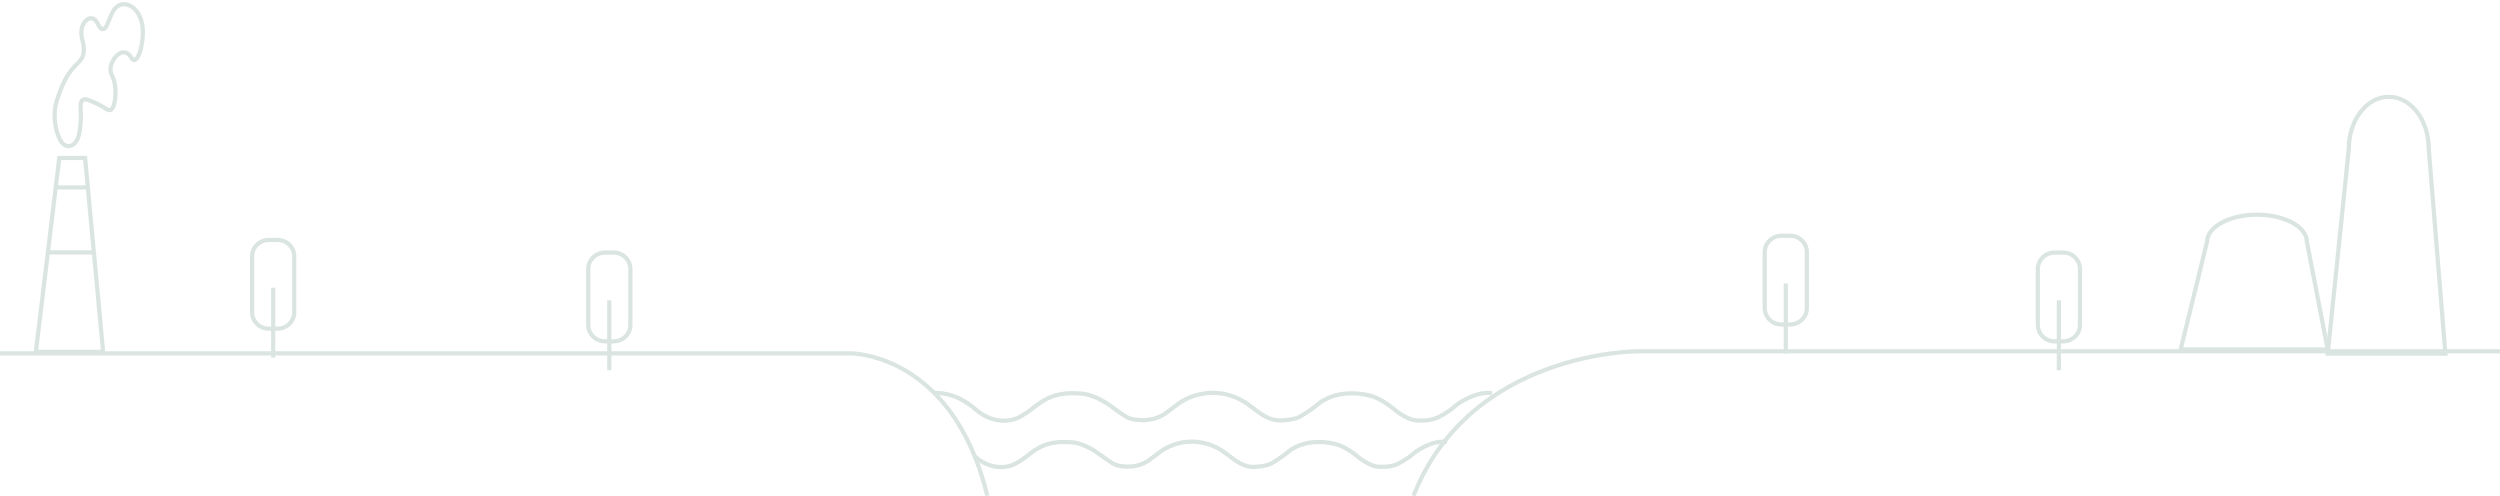 <svg width="595" height="118" viewBox="0 0 595 118" fill="none" xmlns="http://www.w3.org/2000/svg">
<path d="M425.016 84.108V67.473" stroke="#DAE5E1" stroke-miterlimit="10"/>
<path d="M426.04 56.105H423.991C421.787 56.105 420 57.853 420 60.01V73.327C420 75.483 421.787 77.231 423.991 77.231H426.04C428.244 77.231 430.03 75.483 430.03 73.327V60.01C430.03 57.853 428.244 56.105 426.04 56.105Z" stroke="#DAE5E1" stroke-miterlimit="10"/>
<path d="M490.016 88.115V71.481" stroke="#DAE5E1" stroke-miterlimit="10"/>
<path d="M491.04 60.113H488.991C486.787 60.113 485 61.861 485 64.017V77.334C485 79.491 486.787 81.239 488.991 81.239H491.04C493.244 81.239 495.03 79.491 495.03 77.334V64.017C495.03 61.861 493.244 60.113 491.04 60.113Z" stroke="#DAE5E1" stroke-miterlimit="10"/>
<path d="M65.016 85.108V68.473" stroke="#DAE5E1" stroke-miterlimit="10"/>
<path d="M66.04 57.105H63.99C61.787 57.105 60 58.853 60 61.01V74.327C60 76.483 61.787 78.231 63.99 78.231H66.04C68.244 78.231 70.03 76.483 70.03 74.327V61.01C70.03 58.853 68.244 57.105 66.04 57.105Z" stroke="#DAE5E1" stroke-miterlimit="10"/>
<path d="M145.016 88.115V71.481" stroke="#DAE5E1" stroke-miterlimit="10"/>
<path d="M146.04 60.113H143.991C141.787 60.113 140 61.861 140 64.017V77.334C140 79.491 141.787 81.239 143.991 81.239H146.04C148.244 81.239 150.03 79.491 150.03 77.334V64.017C150.03 61.861 148.244 60.113 146.04 60.113Z" stroke="#DAE5E1" stroke-miterlimit="10"/>
<path d="M559.02 35.368C559.02 28.561 563.277 23.043 568.527 23.043C573.777 23.043 578.034 28.561 578.034 35.368L582 84.16H554L559.02 35.368Z" stroke="#DAE5E1" stroke-miterlimit="10"/>
<path d="M525.275 57.563C525.275 53.993 530.594 51.098 537.157 51.098C543.719 51.098 549.038 53.993 549.038 57.563L554 83.159H519L525.275 57.563Z" stroke="#DAE5E1" stroke-miterlimit="10"/>
<path d="M355.096 93.594C351.672 92.995 347.208 95.751 346.088 96.847C344.969 97.942 342.197 99.376 342.197 99.376C340.831 99.936 339.351 100.176 337.874 100.079C334.932 100.315 331.482 97.131 331.482 97.131C331.482 97.131 328.786 94.931 326.461 94.282C324.071 93.593 321.555 93.435 319.095 93.82C317.43 94.118 315.841 94.731 314.415 95.623C312.898 96.903 311.272 98.053 309.555 99.062C309.555 99.062 308.5 99.863 305.252 100.044C302.003 100.226 300.15 98.571 297.539 96.606C296.075 95.464 294.404 94.603 292.614 94.066C290.558 93.469 288.388 93.342 286.274 93.696C284.16 94.051 282.158 94.876 280.422 96.11L277.269 98.472C273.448 101.012 269.065 99.632 269.065 99.632C269.065 99.632 268.517 99.745 264.616 96.827C260.715 93.909 257.752 93.722 257.752 93.722C251.461 93.039 248.559 94.98 246.003 97.004C243.447 99.028 241.916 99.588 241.916 99.588C241.916 99.588 237.11 101.769 232.074 97.343C227.038 92.917 222.213 93.56 222.213 93.56" stroke="#DAE5E1" stroke-miterlimit="10"/>
<path d="M231.994 108.623C236.593 112.666 240.987 110.672 240.987 110.672C240.987 110.672 242.383 110.181 244.718 108.314C247.052 106.447 249.709 104.688 255.458 105.312C255.458 105.312 258.169 105.484 261.729 108.147C265.289 110.809 265.791 110.711 265.791 110.711C265.791 110.711 269.808 111.974 273.293 109.655L276.17 107.493C277.756 106.366 279.586 105.611 281.518 105.287C283.45 104.963 285.433 105.08 287.312 105.627C288.954 106.115 290.487 106.901 291.831 107.945C294.216 109.743 295.903 111.296 298.86 111.104C301.818 110.912 302.797 110.181 302.797 110.181C304.365 109.254 305.85 108.199 307.235 107.027C308.536 106.21 309.988 105.649 311.508 105.376C313.757 105.024 316.058 105.17 318.242 105.804C320.365 106.393 322.831 108.407 322.831 108.407C322.831 108.407 325.984 111.305 328.67 111.089C330.021 111.18 331.374 110.959 332.622 110.446C332.622 110.446 335.133 109.134 336.177 108.137C337.221 107.14 341.278 104.615 344.406 105.19" stroke="#DAE5E1" stroke-miterlimit="10"/>
<path d="M595.001 83.613H389.792C389.792 83.613 350.014 83.46 336.414 118" stroke="#DAE5E1" stroke-miterlimit="10"/>
<path d="M0 84.106L202.509 84.106C202.509 84.106 226.713 83.958 234.987 118.001" stroke="#DAE5E1" stroke-miterlimit="10"/>
<path d="M15.158 34.349C13.689 33.144 12.745 29.297 13.061 26.149C13.202 24.748 13.568 23.719 14.164 22.05C14.554 20.959 14.998 19.946 15.489 19.025C17.83 14.629 19.535 15.117 19.904 12.554C20.241 10.221 18.965 8.847 19.461 6.736C19.845 5.103 21.029 4.126 21.996 4.358C23.264 4.667 23.448 6.875 24.423 6.948C25.694 7.044 25.963 3.345 27.625 1.769C29.599 -0.102 33.005 1.535 33.81 5.654C34.484 9.121 33.238 13.979 32.044 14.284C31.35 14.466 31.144 12.994 30.057 12.558C28.413 11.898 26.382 14.258 26.305 16.441C26.253 17.917 27.133 18.209 27.409 20.54C27.627 22.375 27.415 25.001 26.636 25.935C25.909 26.807 25.199 25.584 22.552 24.425C20.761 23.632 19.791 23.235 19.351 24.209C18.911 25.182 19.469 26.456 19.13 29.818C18.997 31.142 18.891 32.133 18.468 33.055C17.728 34.668 16.613 34.771 16.371 34.779C15.956 34.798 15.543 34.651 15.158 34.349V34.349Z" stroke="#DAE5E1" stroke-miterlimit="10"/>
<path d="M8.535 83.735L14.11 37.598H20.253L24.541 83.735H8.535Z" stroke="#DAE5E1" stroke-miterlimit="10"/>
<path d="M11.217 60.07H22.265" stroke="#DAE5E1" stroke-miterlimit="10"/>
<path d="M13.09 44.613H20.851" stroke="#DAE5E1" stroke-miterlimit="10"/>
</svg>
